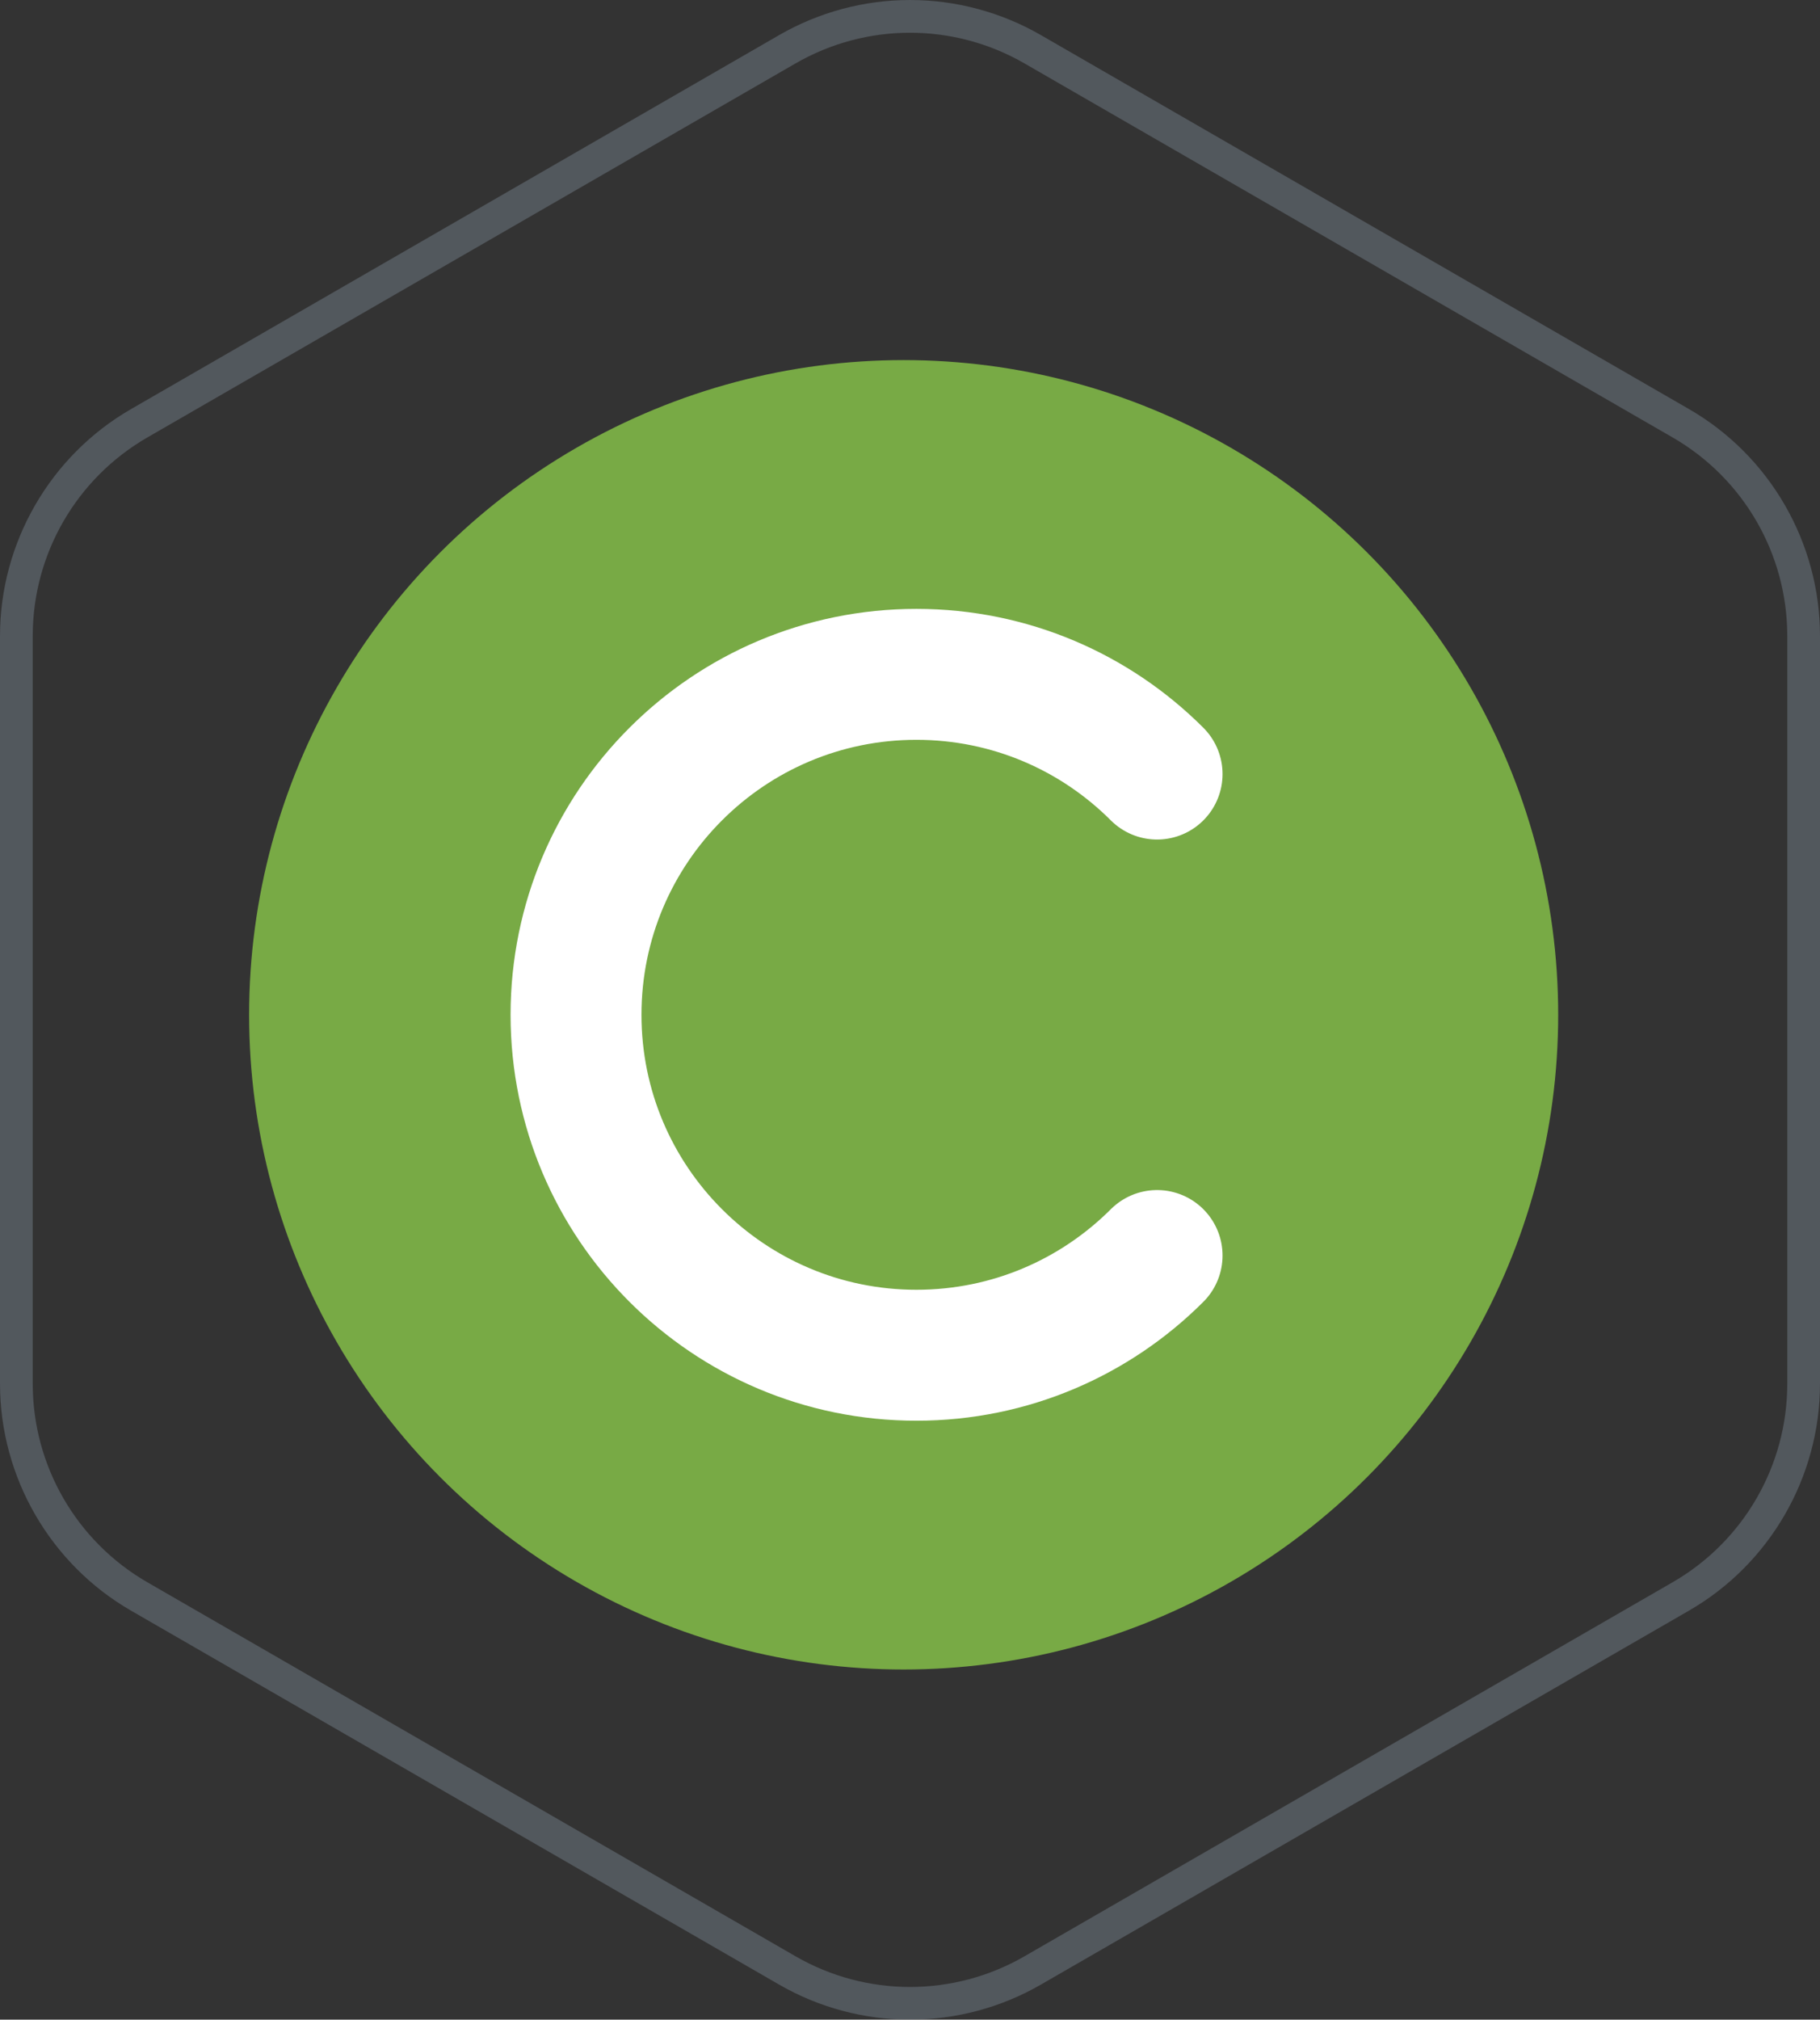 <?xml version="1.0" encoding="utf-8"?>
<!-- Generator: Adobe Illustrator 16.2.0, SVG Export Plug-In . SVG Version: 6.00 Build 0)  -->
<!DOCTYPE svg PUBLIC "-//W3C//DTD SVG 1.1//EN" "http://www.w3.org/Graphics/SVG/1.1/DTD/svg11.dtd">
<svg version="1.1" id="Слой_1" xmlns="http://www.w3.org/2000/svg" xmlns:xlink="http://www.w3.org/1999/xlink" x="0px" y="0px"
	 width="55.612px" height="61.697px" viewBox="0 0 55.612 61.697" style="enable-background:new 0 0 55.612 61.697;"
	 xml:space="preserve">
<rect x="0" y="0" width="55.612" height="61.697" fill="#333333" stroke="none"/>
<g>
	<g>
		<circle style="fill:#78AA45;" cx="27.612" cy="31" r="20"/>
		<path style="fill:none;stroke:#FFFFFF;stroke-width:4;stroke-linecap:round;stroke-miterlimit:10;" d="M35.356,38.354
			c-1.882,1.882-4.482,3.046-7.354,3.046s-5.472-1.164-7.354-3.046c-1.883-1.883-3.047-4.482-3.047-7.354
			c0-2.872,1.164-5.472,3.047-7.354c1.882-1.882,4.481-3.046,7.354-3.046s5.473,1.164,7.354,3.046"/>
	</g>
	<g id="XMLID_78_" style="opacity:0.8;">
		<g style="opacity:0.5;">
			<path style="fill:#808D9B;" d="M27.806,1c1.208,0,2.416,0.313,3.498,0.937L51.11,13.364c2.167,1.25,3.502,3.562,3.502,6.063
				v22.843c0,2.502-1.335,4.814-3.502,6.064L31.304,59.761c-1.082,0.625-2.29,0.937-3.498,0.937c-1.208,0-2.415-0.312-3.497-0.937
				L4.502,48.335C2.335,47.085,1,44.772,1,42.271V19.427c0-2.502,1.335-4.813,3.502-6.063L24.309,1.937
				C25.391,1.313,26.598,1,27.806,1 M27.806,0c-1.401,0-2.783,0.371-3.997,1.071L4.002,12.498C1.534,13.921,0,16.577,0,19.427
				v22.843c0,2.851,1.534,5.507,4.002,6.931l19.807,11.426c1.213,0.7,2.595,1.07,3.997,1.07s2.784-0.37,3.998-1.07L51.61,49.201
				c2.469-1.424,4.002-4.08,4.002-6.931V19.427c0-2.851-1.533-5.506-4.002-6.93L31.804,1.071C30.59,0.371,29.207,0,27.806,0
				L27.806,0z"/>
		</g>
	</g>
</g>
</svg>

